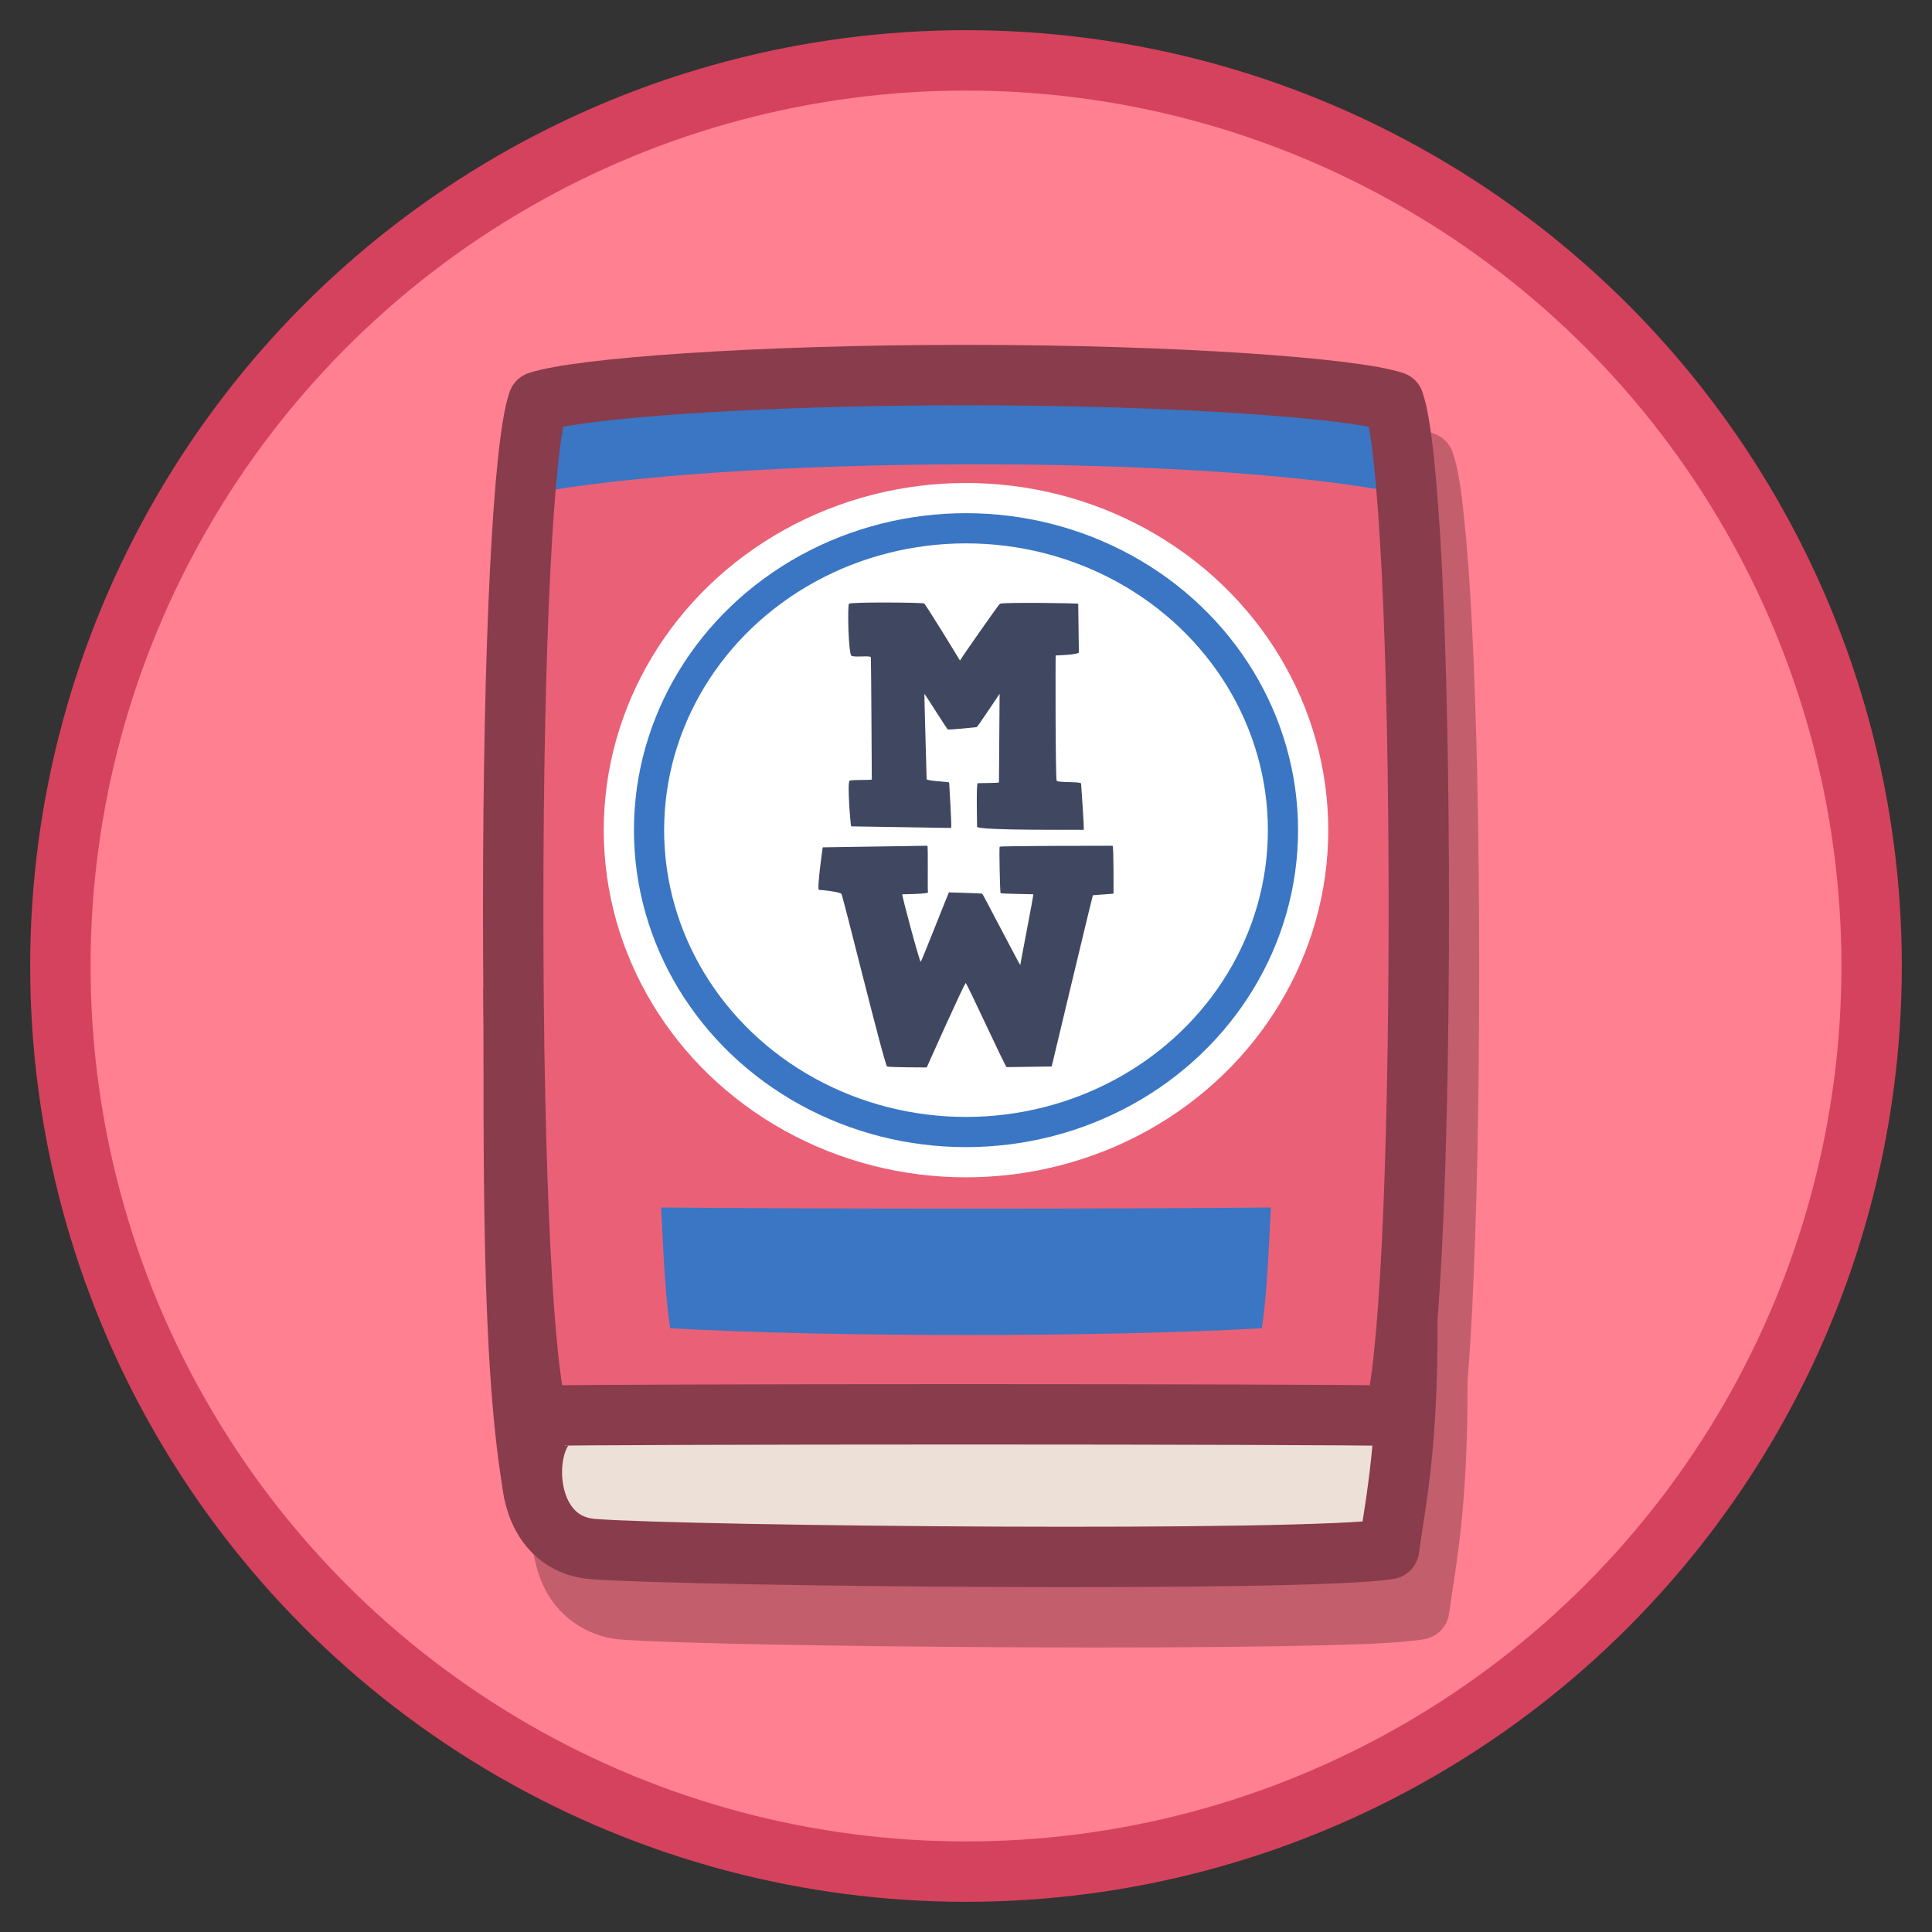 <?xml version="1.0" encoding="UTF-8" standalone="no"?>
<!-- Created with Inkscape (http://www.inkscape.org/) -->

<svg
   enable-background="new"
   inkscape:export-ydpi="384"
   inkscape:export-xdpi="384"
   inkscape:export-filename="..\app\src\main\res\drawable-nodpi\merriam_webster_dictionary.png"
   sodipodi:docname="merriam_webster_dictionary.svg"
   inkscape:version="1.3 (0e150ed6c4, 2023-07-21)"
   id="svg8"
   version="1.1"
   viewBox="0 0 128 128"
   height="128"
   width="128"
   xml:space="preserve"
   xmlns:inkscape="http://www.inkscape.org/namespaces/inkscape"
   xmlns:sodipodi="http://sodipodi.sourceforge.net/DTD/sodipodi-0.dtd"
   xmlns="http://www.w3.org/2000/svg"
   xmlns:svg="http://www.w3.org/2000/svg"
   xmlns:rdf="http://www.w3.org/1999/02/22-rdf-syntax-ns#"
   xmlns:cc="http://creativecommons.org/ns#"
   xmlns:dc="http://purl.org/dc/elements/1.1/"><rect x="0" y="0" width="128" height="128" fill="#333333" stroke="none"/><sodipodi:namedview
     id="base"
     pagecolor="#ffffff"
     bordercolor="#666666"
     borderopacity="1.0"
     inkscape:pageopacity="0.0"
     inkscape:pageshadow="2"
     inkscape:zoom="2.8284271"
     inkscape:cx="34.648232"
     inkscape:cy="37.123106"
     inkscape:document-units="px"
     inkscape:current-layer="g1197"
     showgrid="true"
     units="px"
     inkscape:pagecheckerboard="true"
     borderlayer="true"
     gridtolerance="10"
     inkscape:snap-smooth-nodes="true"
     inkscape:snap-text-baseline="true"
     inkscape:snap-page="true"
     showguides="true"
     inkscape:guide-bbox="true"
     inkscape:snap-object-midpoints="true"
     inkscape:snap-center="true"
     inkscape:snap-global="true"
     inkscape:lockguides="false"
     inkscape:snap-bbox="true"
     inkscape:bbox-nodes="true"
     inkscape:showpageshadow="0"
     inkscape:deskcolor="#d1d1d1"
     inkscape:window-width="1852"
     inkscape:window-height="1057"
     inkscape:window-x="60"
     inkscape:window-y="-8"
     inkscape:window-maximized="1"><inkscape:grid
       enabled="false"
       empspacing="4"
       id="grid4131"
       type="xygrid"
       spacingx="8"
       spacingy="8"
       originx="0"
       originy="0"
       units="px"
       visible="true" /><inkscape:grid
       empspacing="4"
       id="grid4167"
       type="xygrid"
       originx="0"
       originy="0"
       spacingy="1"
       spacingx="1"
       units="px"
       visible="true" /></sodipodi:namedview><defs
     id="defs2" /><style
     id="style2296">.B{fill:#fc9abf}.C{fill:#ffc7df}.D{fill:#ed84cb}.E{fill-opacity:1}.F{stroke:none}</style><g
     inkscape:label="dictionary.com"
     id="g1197"
     inkscape:groupmode="layer"
     style="display:inline"><circle
       r="60"
       cy="64"
       cx="64"
       id="circle1185"
       style="opacity:1;vector-effect:none;fill:#ff8090;fill-opacity:1;fill-rule:nonzero;stroke:#d5425d;stroke-width:4;stroke-linecap:butt;stroke-linejoin:round;stroke-miterlimit:4;stroke-dasharray:none;stroke-dashoffset:0;stroke-opacity:1;paint-order:fill markers stroke" /><path
       sodipodi:nodetypes="cc"
       inkscape:connector-curvature="0"
       id="path1187"
       d="M 35.403,99.027 C 33.816,90.471 34.075,75.757 34.024,65.396"
       style="opacity:1;vector-effect:none;fill:#ede0d7;fill-opacity:1;fill-rule:nonzero;stroke:#893c4b;stroke-width:4;stroke-linecap:butt;stroke-linejoin:round;stroke-miterlimit:4;stroke-dasharray:none;stroke-dashoffset:0;stroke-opacity:1;paint-order:fill markers stroke" /><path
       style="color:#000000;font-style:normal;font-variant:normal;font-weight:normal;font-stretch:normal;font-size:medium;line-height:normal;font-family:sans-serif;font-variant-ligatures:normal;font-variant-position:normal;font-variant-caps:normal;font-variant-numeric:normal;font-variant-alternates:normal;font-feature-settings:normal;text-indent:0;text-align:start;text-decoration:none;text-decoration-line:none;text-decoration-style:solid;text-decoration-color:#000000;letter-spacing:normal;word-spacing:normal;text-transform:none;writing-mode:lr-tb;direction:ltr;text-orientation:mixed;dominant-baseline:auto;baseline-shift:baseline;text-anchor:start;white-space:normal;shape-padding:0;clip-rule:nonzero;display:inline;overflow:visible;visibility:visible;opacity:0.5;isolation:auto;mix-blend-mode:normal;color-interpolation:sRGB;color-interpolation-filters:linearRGB;solid-color:#000000;solid-opacity:1;vector-effect:none;fill:#893c4b;fill-opacity:1;fill-rule:nonzero;stroke:none;stroke-width:4;stroke-linecap:butt;stroke-linejoin:round;stroke-miterlimit:4;stroke-dasharray:none;stroke-dashoffset:0;stroke-opacity:1;paint-order:fill markers stroke;color-rendering:auto;image-rendering:auto;shape-rendering:auto;text-rendering:auto;enable-background:accumulate"
       d="m 66,26.848 c -7.101,0 -13.562,0.222 -18.607,0.557 -5.045,0.335 -8.406,0.658 -10.371,1.314 -0.588,0.196 -1.052,0.654 -1.256,1.24 -0.38,1.091 -0.564,2.437 -0.771,4.395 -0.207,1.957 -0.384,4.439 -0.531,7.381 C 34.169,47.619 34,55.339 34,64.203 c 0,1.795 0.012,3.507 0.025,5.203 h -0.002 c 0.049,10.022 -0.235,24.133 1.277,33.182 0.014,0.119 0.042,0.238 0.061,0.357 0.026,0.146 0.048,0.304 0.074,0.447 l 0.014,-0.002 c 0.193,0.897 0.524,1.786 1.08,2.602 0.942,1.381 2.602,2.477 4.613,2.631 3.447,0.263 15.144,0.467 26.895,0.518 5.875,0.025 11.719,0.007 16.439,-0.072 4.721,-0.08 8.116,-0.173 9.879,-0.467 0.865,-0.145 1.535,-0.836 1.652,-1.705 0.394,-2.921 1.252,-6.811 1.221,-15.393 0.114,-1.449 0.218,-3.02 0.309,-4.834 C 97.831,80.785 98,73.067 98,64.203 98,55.339 97.831,47.619 97.537,41.734 97.39,38.792 97.213,36.311 97.006,34.354 96.799,32.396 96.614,31.05 96.234,29.959 96.031,29.373 95.567,28.915 94.979,28.719 93.014,28.063 89.653,27.739 84.607,27.404 79.562,27.069 73.101,26.848 66,26.848 Z"
       id="path2119-5"
       inkscape:connector-curvature="0"
       sodipodi:nodetypes="ssccssscccccccsscccccsssccss" /><path
       sodipodi:nodetypes="csscc"
       inkscape:connector-curvature="0"
       id="path1189"
       d="m 37.419,93.79 c -1.339,0 -2.182,1.781 -2.182,3.746 0,2.309 1.165,4.872 4.057,5.093 6.321,0.483 47.438,0.884 52.732,0 0.442,-3.276 1.361,-7.098 1.194,-16.82"
       style="opacity:1;vector-effect:none;fill:#ede0d7;fill-opacity:1;fill-rule:nonzero;stroke:#893c4b;stroke-width:4;stroke-linecap:butt;stroke-linejoin:round;stroke-miterlimit:4;stroke-dasharray:none;stroke-dashoffset:0;stroke-opacity:1;paint-order:fill markers stroke" /><path
       sodipodi:nodetypes="scscscscs"
       inkscape:connector-curvature="0"
       id="path1191"
       d="M 94,60.203 C 94,42.526 93.324,29.428 92.346,26.616 89.699,25.732 78.118,24.848 64,24.848 c -14.118,0 -25.699,0.884 -28.346,1.768 C 34.676,29.428 34,42.526 34,60.203 c 0,17.677 0.676,30.775 1.654,33.587 2.647,-0.044 14.228,-0.088 28.346,-0.088 14.118,0 25.699,0.044 28.346,0.088 C 93.324,90.978 94,77.88 94,60.203 Z"
       style="opacity:1;vector-effect:none;fill:#3a76c3;fill-opacity:1;fill-rule:nonzero;stroke:none;stroke-width:4;stroke-linecap:butt;stroke-linejoin:round;stroke-miterlimit:4;stroke-dasharray:none;stroke-dashoffset:0;stroke-opacity:1;paint-order:fill markers stroke" /><path
       style="fill:#ea6177;fill-opacity:1;stroke:none;stroke-width:4;stroke-linecap:round;stroke-linejoin:round;paint-order:stroke fill markers"
       d="M 93.22,32.777 C 80,30 48.241,30.179 34.787,32.777 L 34,60.203 35.654,93.79 H 92.346 L 94,60.203 Z"
       id="path1"
       sodipodi:nodetypes="ccccccc" /><path
       sodipodi:nodetypes="scscscscs"
       inkscape:connector-curvature="0"
       id="path2"
       d="M 94,60.203 C 94,42.526 93.324,29.428 92.346,26.616 89.699,25.732 78.118,24.848 64,24.848 c -14.118,0 -25.699,0.884 -28.346,1.768 C 34.676,29.428 34,42.526 34,60.203 c 0,17.677 0.676,30.775 1.654,33.587 2.647,-0.044 14.228,-0.088 28.346,-0.088 14.118,0 25.699,0.044 28.346,0.088 C 93.324,90.978 94,77.88 94,60.203 Z"
       style="opacity:1;vector-effect:none;fill:none;fill-opacity:1;fill-rule:nonzero;stroke:#893c4b;stroke-width:4;stroke-linecap:butt;stroke-linejoin:round;stroke-miterlimit:4;stroke-dasharray:none;stroke-dashoffset:0;stroke-opacity:1;paint-order:fill markers stroke" /><ellipse
       style="fill:#ffffff;fill-opacity:1;stroke:none;stroke-width:2;stroke-linecap:round;stroke-linejoin:round;stroke-dasharray:none;stroke-opacity:1;paint-order:fill markers stroke"
       id="circle1"
       cx="64"
       cy="55"
       rx="24"
       ry="23" /><ellipse
       style="fill:#ffffff;fill-opacity:1;stroke:#3a76c3;stroke-width:2;stroke-linecap:round;stroke-linejoin:round;stroke-dasharray:none;stroke-opacity:1;paint-order:fill markers stroke"
       id="path3"
       cx="64"
       cy="55"
       rx="21"
       ry="20" /><path
       d="m 56.393,54.749 c 0,0 6.555,0.105 6.618,0.105 0.063,0 -0.126,-2.941 -0.126,-3.004 0,-0.063 -1.492,-0.105 -1.492,-0.231 0,-0.126 -0.168,-5.652 -0.147,-5.652 0.021,0 1.471,2.29 1.534,2.353 0.063,0.063 1.891,-0.147 1.933,-0.147 0.042,0 1.513,-2.206 1.513,-2.206 l -0.042,5.862 c 0,0.063 -1.303,0.042 -1.408,0.063 -0.105,0.021 -0.042,2.605 -0.042,2.878 0,0.273 6.996,0.189 7.059,0.21 0.063,0.021 -0.168,-2.92 -0.168,-3.067 0,-0.147 -1.534,-0.042 -1.618,-0.189 -0.084,-0.147 -0.084,-8.299 -0.063,-8.299 0.021,0 1.534,-0.042 1.534,-0.21 0,-0.168 -0.042,-3.173 -0.042,-3.215 0,-0.042 -5.063,-0.105 -5.19,0 -0.126,0.105 -2.542,3.572 -2.647,3.761 -0.105,-0.189 -2.269,-3.719 -2.374,-3.782 -0.105,-0.063 -4.874,-0.105 -4.979,0.021 -0.105,0.126 -0.042,3.32 0.168,3.446 0.21,0.126 1.261,-0.042 1.282,0.105 0.021,0.147 0.063,8.026 0.063,8.089 0,0.063 -1.303,0 -1.471,0.084 -0.168,0.084 0.06,2.981 0.105,3.025 z"
       id="path5"
       sodipodi:nodetypes="cssssssccssssssssscsssssssc"
       style="font-size:24.213px;line-height:1;font-family:'HVD Comic Serif Pro';-inkscape-font-specification:'HVD Comic Serif Pro';text-align:center;letter-spacing:0px;word-spacing:0px;text-anchor:middle;fill:#404861;stroke-width:4;stroke-linecap:round;stroke-linejoin:round;paint-order:stroke fill markers" /><path
       d="m 54.508,56.14 c 0,-0.042 -0.399,2.815 -0.252,2.815 0.147,0 1.387,0.126 1.492,0.273 0.105,0.147 2.857,11.367 3.025,11.43 0.168,0.063 2.626,0.063 2.626,0.063 0,0 2.5,-5.61 2.584,-5.589 0.084,0.021 2.626,5.568 2.71,5.568 0.084,0 2.983,-0.042 2.983,-0.042 0,0 2.71,-11.346 2.731,-11.346 0.021,0 1.366,-0.105 1.366,-0.105 0,0 0.021,-3.173 -0.063,-3.173 -0.084,0 -7.438,0 -7.48,0.063 -0.042,0.063 0.021,3.067 0.063,3.088 0.042,0.021 2.122,0.063 2.164,0.063 0.042,0 -0.861,4.601 -0.861,4.685 0,0.084 -2.479,-4.706 -2.521,-4.727 -0.042,-0.021 -2.185,-0.084 -2.206,-0.084 -0.021,0 -1.807,4.559 -1.87,4.601 -0.063,0.042 -1.282,-4.475 -1.219,-4.475 0.063,0 1.744,-0.021 1.702,-0.126 -0.042,-0.105 0.021,-3.089 -0.042,-3.089 -0.063,0 -6.933,0.105 -6.933,0.105 z"
       id="path6"
       style="font-size:24.213px;line-height:1;font-family:'HVD Comic Serif Pro';-inkscape-font-specification:'HVD Comic Serif Pro';text-align:center;letter-spacing:0px;word-spacing:0px;text-anchor:middle;fill:#404861;stroke-width:4;stroke-linecap:round;stroke-linejoin:round;paint-order:stroke fill markers" /><path
       style="opacity:1;fill:#3a76c3;fill-opacity:1;stroke:none;stroke-width:2;stroke-linecap:round;stroke-linejoin:round;stroke-dasharray:none;stroke-opacity:1;paint-order:fill markers stroke"
       d="m 43.8,80 c 0.2,4 0.3,6 0.6,8 10.6,0.6 28.6,0.6 39.2,0 0.3,-2 0.4,-4 0.6,-8 -11,0.1 -29.4,0.1 -40.4,0 z"
       id="path8"
       sodipodi:nodetypes="ccccc" /></g></svg>
